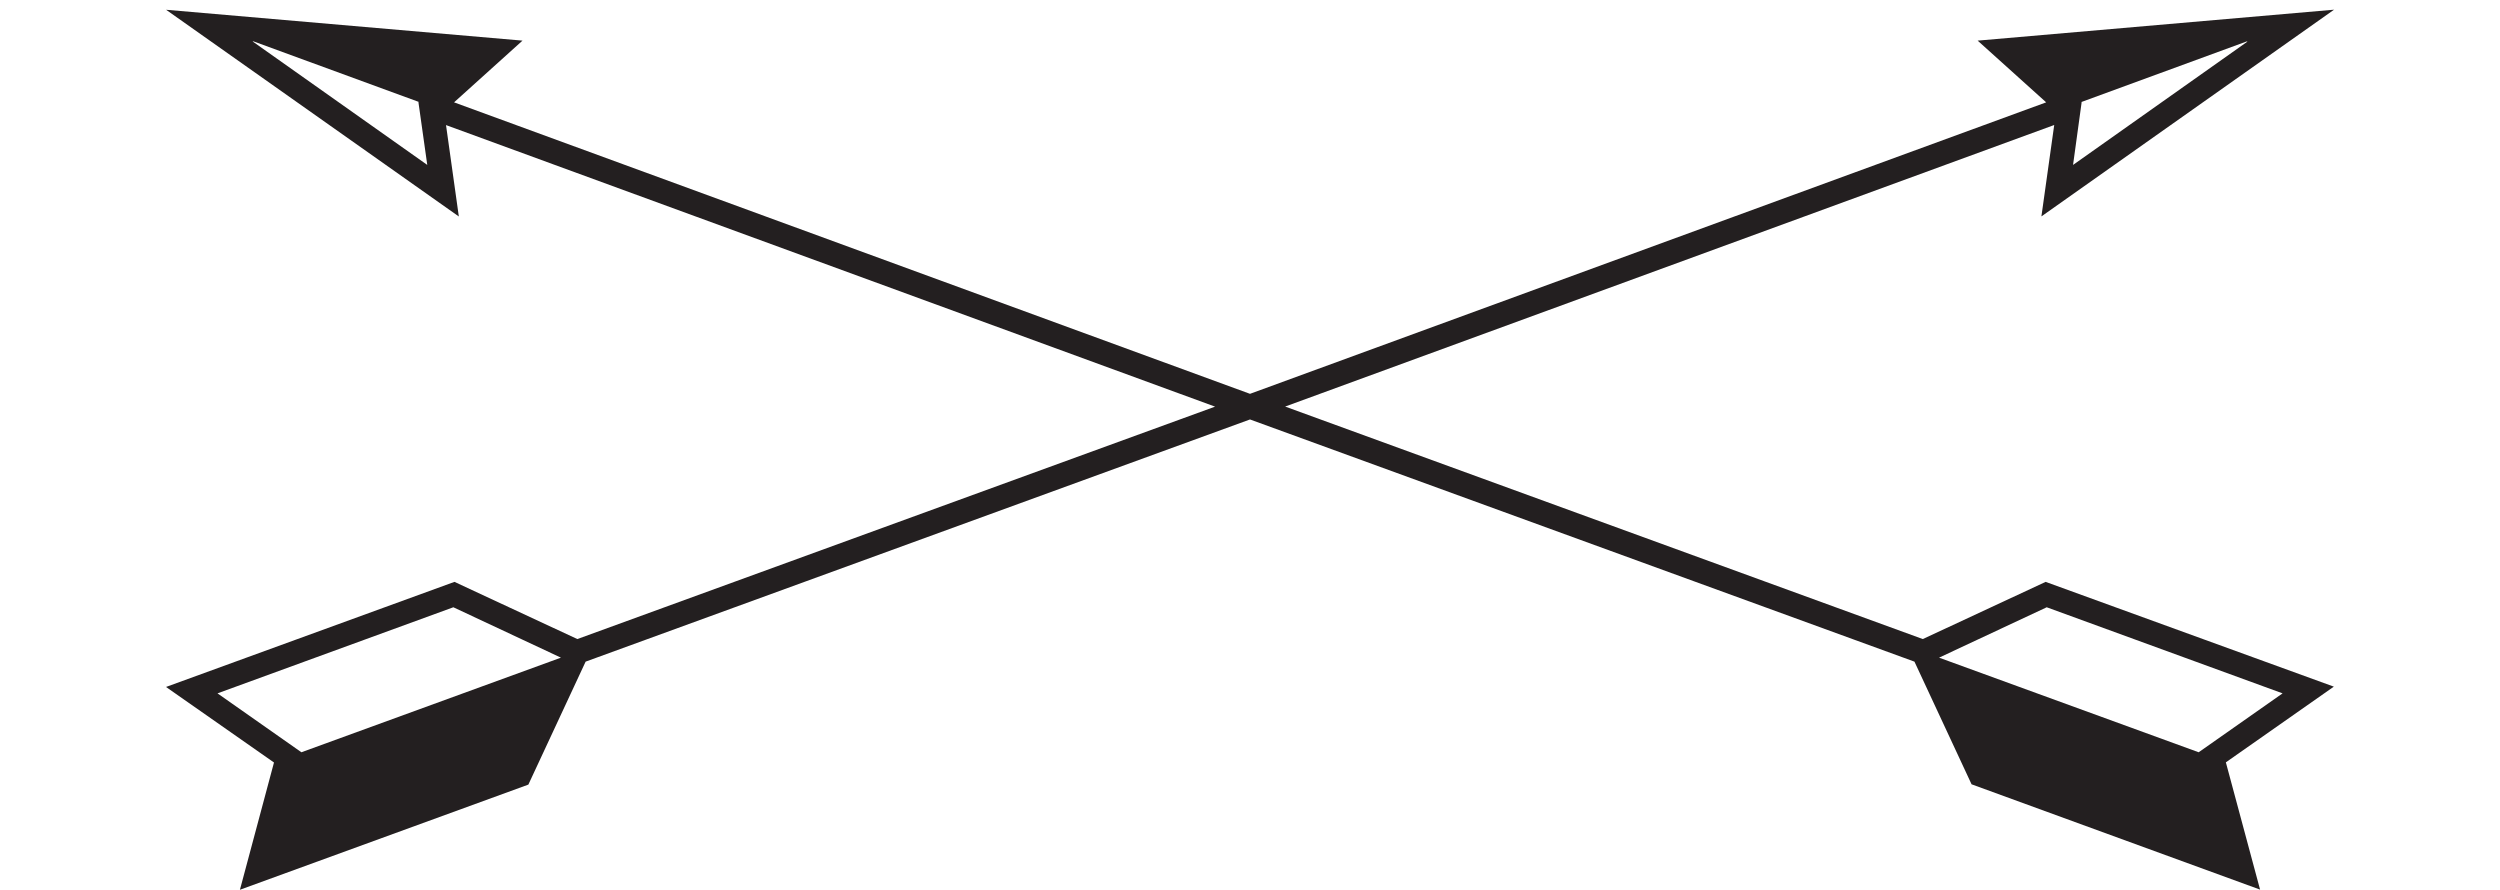 <?xml version="1.0" encoding="utf-8"?>
<!-- Generator: Adobe Illustrator 16.2.0, SVG Export Plug-In . SVG Version: 6.00 Build 0)  -->
<!DOCTYPE svg PUBLIC "-//W3C//DTD SVG 1.1//EN" "http://www.w3.org/Graphics/SVG/1.1/DTD/svg11.dtd">
<svg version="1.1" id="Large_x5F_arrow" xmlns="http://www.w3.org/2000/svg" xmlns:xlink="http://www.w3.org/1999/xlink" x="0px"
	 y="0px" width="32px" height="11.389px" viewBox="0 -0.153 32 11.389" enable-background="new 0 -0.153 32 11.389"
	 xml:space="preserve">
<path fill="#231F20" d="M26.184,7.295l-1.572,0.732L16.45,5.051l9.844-3.604l-0.164,1.17l3.746-2.646l-4.562,0.396l0.877,0.79
	L16,4.888L5.812,1.157l0.876-0.79L2.126-0.028l3.747,2.646l-0.164-1.17l9.844,3.604L7.39,8.027L5.817,7.295L2.125,8.64l1.382,0.967
	l-0.436,1.629L6.763,9.89l0.733-1.574L16,5.216l8.505,3.1l0.731,1.57l3.693,1.348l-0.438-1.629l1.382-0.969L26.184,7.295z
	 M26.641,1.153l2.112-0.774h0.015l-2.233,1.579l0.11-0.802L26.641,1.153z M3.233,0.377h0.013l2.113,0.774L5.356,1.156l0.113,0.802
	L3.233,0.377z M3.858,9.476L2.784,8.722l3.019-1.102L7.18,8.265L3.858,9.476z M28.143,9.476L24.82,8.265l1.378-0.645l3.019,1.102
	L28.143,9.476z"/>
</svg>
